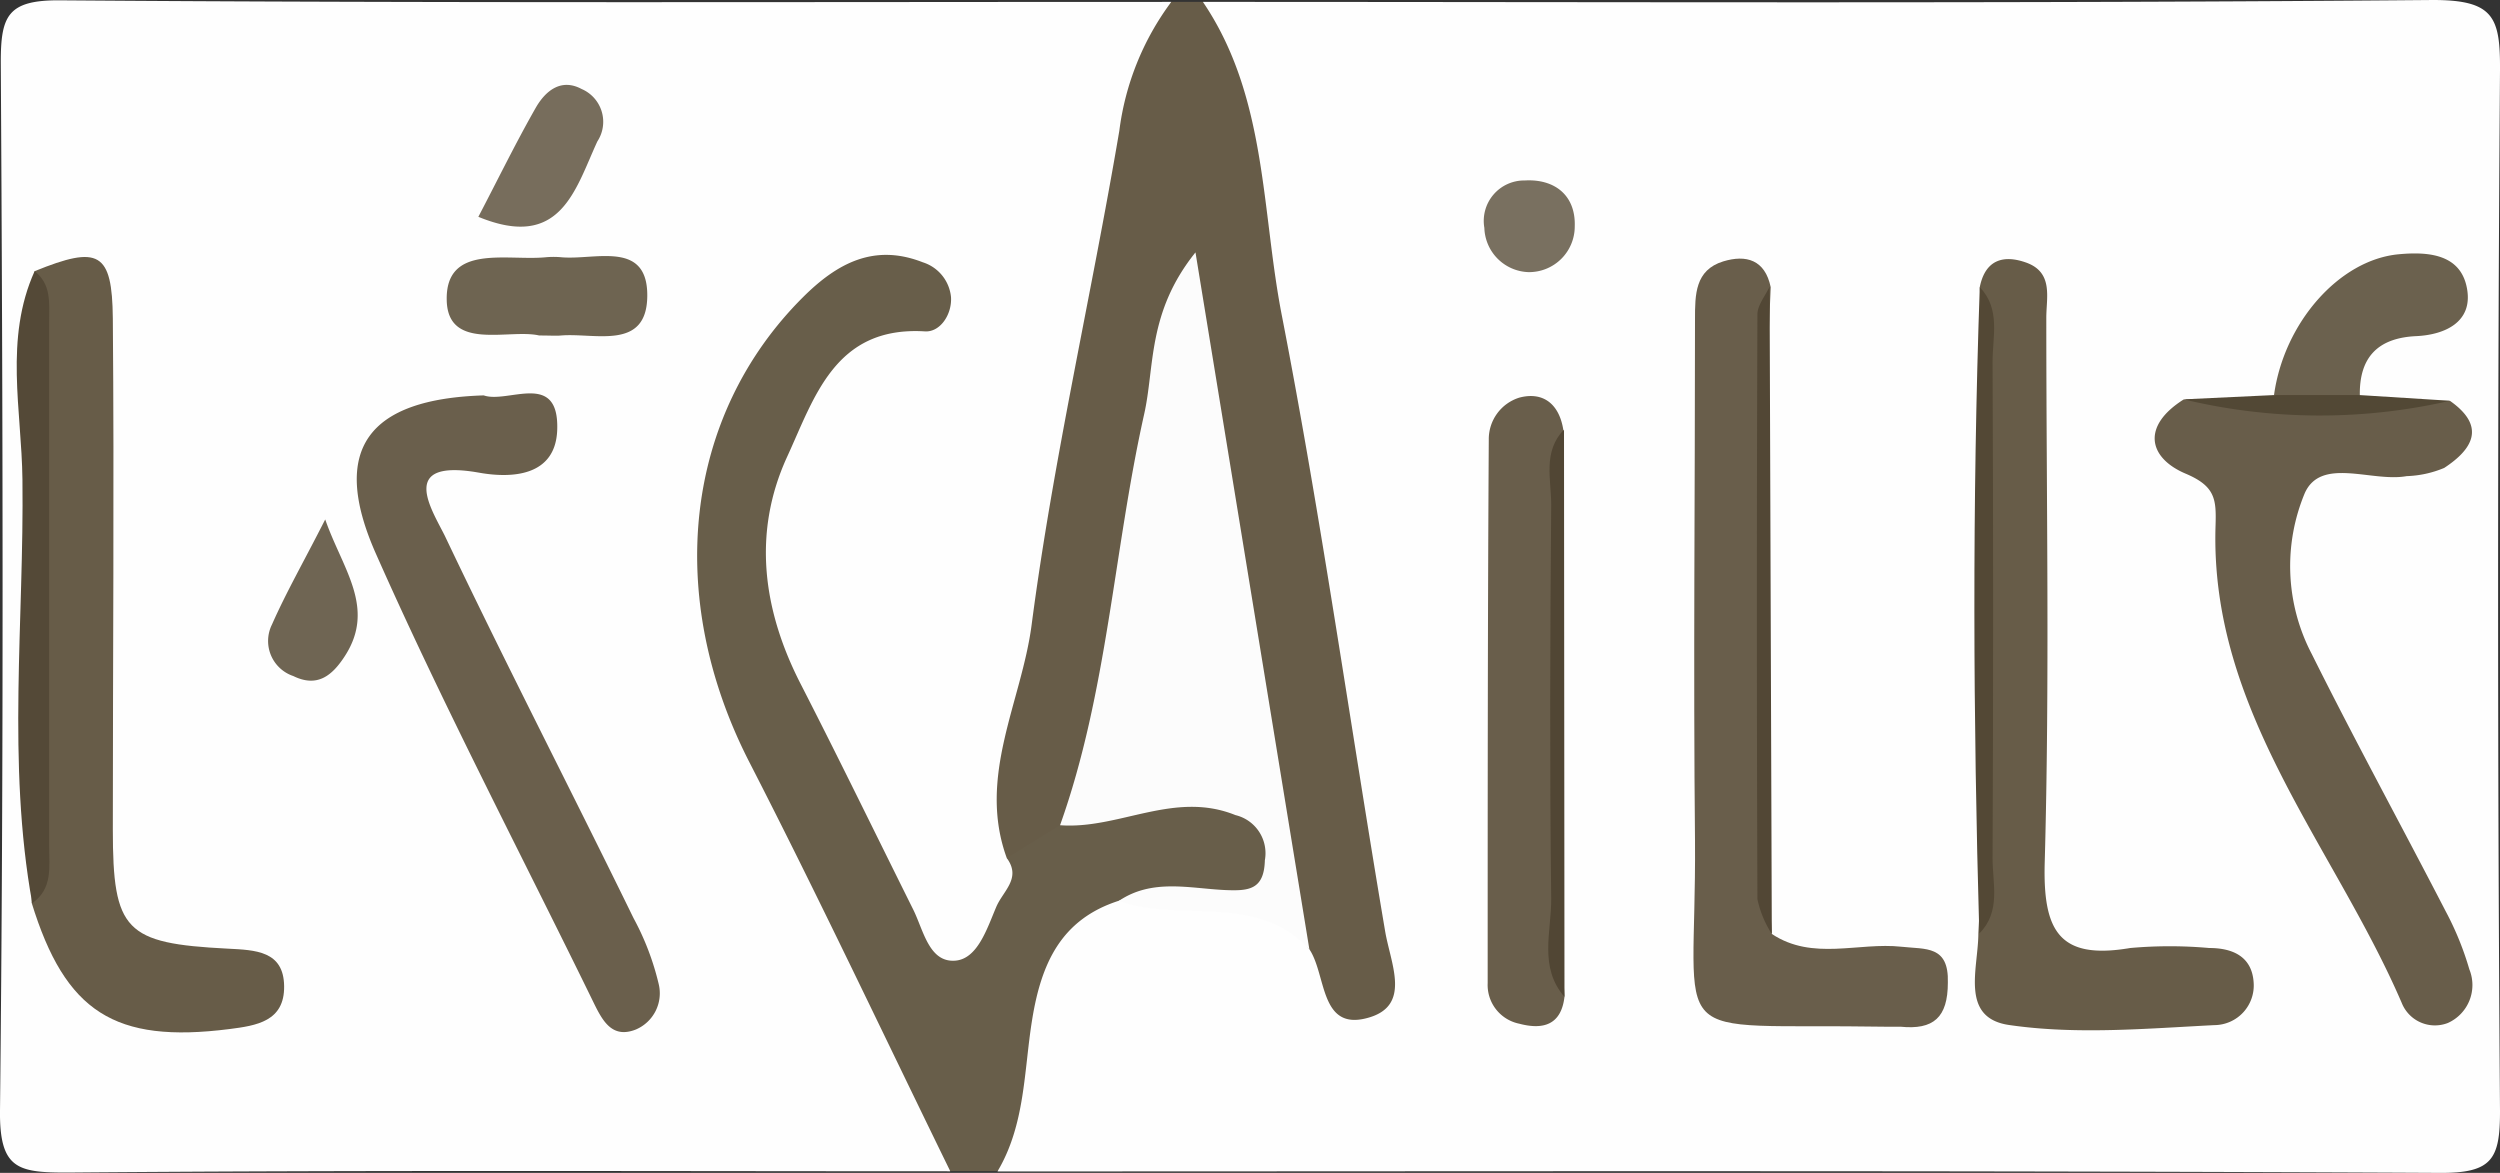 <svg id="Calque_1" data-name="Calque 1" xmlns="http://www.w3.org/2000/svg" viewBox="0 0 158.2 74.22"><rect x="0" y="0" width="158.2" height="74.22" fill="#333333" stroke="none"/><defs><style>.cls-1{fill:#fefefe;}.cls-2{fill:#675c48;}.cls-3{fill:#685e4a;}.cls-4{fill:#fcfcfc;}.cls-5{fill:#685d4a;}.cls-6{fill:#695e4b;}.cls-7{fill:#6b614e;}.cls-8{fill:#534835;}.cls-9{fill:#524735;}.cls-10{fill:#514634;}.cls-11{fill:#797060;}.cls-12{fill:#524835;}.cls-13{fill:#6a5f4c;}.cls-14{fill:#544937;}.cls-15{fill:#6e6451;}.cls-16{fill:#776d5c;}.cls-17{fill:#6f6553;}</style></defs><title>logoecaillefoncecopie</title><path class="cls-1" d="M848,956.25c25.95,0,51.9.11,77.84-.12,3.85,0,4.26,1.09,4.24,4.45q-.24,32.93,0,65.87c0,3-.48,3.91-3.75,3.9-30.44-.16-60.88-.09-91.32-.09-.54-5.39.12-10.55,3.13-15.18a6.12,6.12,0,0,1,4.51-2.82c4.56.52,9.61-.72,13.12,3.63a6,6,0,0,0,2.45,2,132,132,0,0,0-2.34-15.57c-2.85-15-4.45-30.24-8.09-45.11A1.51,1.51,0,0,1,848,956.25Z" transform="translate(-771.88 -956.13)"/><path class="cls-1" d="M832,1030.25c-18.62,0-37.24-.08-55.87.08-3.11,0-4.29-.21-4.25-3.93.24-22.11.18-44.23.05-66.34,0-2.94.44-3.93,3.74-3.91,23.44.18,46.89.1,70.33.1-3.42,15.3-5.5,30.84-8.5,46.21-.47,2.42-1.16,4.84-.73,7.36a6.48,6.48,0,0,1-.48,3.42c-.72,1.7-1.44,3.68-3.42,4-2.37.39-3.47-1.66-4.42-3.41-2.54-4.68-4.68-9.58-7.24-14.25a18,18,0,0,1,8-24.55c-2.71-1.32-3.16-1.24-5.55,1-6.66,6.17-8.3,16.5-3.85,25.89,3.56,7.52,7.48,14.88,11.11,22.37C831.78,1026.1,833.51,1027.92,832,1030.25Z" transform="translate(-771.88 -956.13)"/><path class="cls-2" d="M835.59,1010.43c-1.88-5.15.93-9.88,1.57-14.75,1.37-10.48,3.78-20.83,5.55-31.27a17.29,17.29,0,0,1,3.29-8.16h2c4.07,6,3.69,13.19,5,19.87,2.51,12.91,4.34,26,6.53,38.93.35,2.09,1.7,4.75-1.13,5.5-3,.81-2.58-2.71-3.65-4.33-2.35-3.06-2.48-6.8-2.94-10.36-1.23-9.39-3.06-18.66-4.83-29.14-2.07,6.6-2.54,12.41-3.67,18.08-.93,4.69-.92,9.63-3.36,14C838.8,1010.12,837.51,1011.12,835.59,1010.43Z" transform="translate(-771.88 -956.13)"/><path class="cls-3" d="M835.59,1010.43l3.38-2.09a12.55,12.55,0,0,1,10.4-2c2.1.53,3.58,1.87,3.39,4.25s-2.17,1.83-3.72,2.24c-2.15.56-4.28-.49-6.36.3-3.68,1.18-4.92,4-5.49,7.55-.52,3.22-.43,6.61-2.18,9.56h-3c-4.22-8.63-8.32-17.33-12.71-25.88-5.38-10.49-4.15-21.91,3.4-29.43,2.16-2.15,4.5-3.41,7.58-2.2a2.57,2.57,0,0,1,1.78,2.2c.07,1.09-.68,2.23-1.65,2.17-5.72-.35-7,4.22-8.75,8-2.17,4.79-1.5,9.66.89,14.32s4.75,9.51,7.12,14.27c.65,1.31,1,3.36,2.66,3.23,1.4-.11,2-2,2.58-3.37C835.33,1012.52,836.54,1011.72,835.59,1010.43Z" transform="translate(-771.88 -956.13)"/><path class="cls-4" d="M842.68,1013.14c2.1-1.42,4.44-.8,6.68-.69,1.53.07,2.51,0,2.56-1.88a2.48,2.48,0,0,0-1.86-2.86c-3.88-1.57-7.38.92-11.1.64,3-8.41,3.39-17.37,5.32-26,.68-3,.19-6.44,3.25-10.25l7.21,44.12C851.39,1012.56,846.6,1014.55,842.68,1013.14Z" transform="translate(-771.88 -956.13)"/><path class="cls-5" d="M926.92,981.5c2.3,1.62,1.43,3.06-.37,4.24a6.68,6.68,0,0,1-2.38.52c-2.2.4-5.42-1.25-6.45,1.09a12,12,0,0,0,.45,10.17c2.73,5.48,5.67,10.85,8.48,16.29a19.09,19.09,0,0,1,1.49,3.66,2.63,2.63,0,0,1-1.35,3.39,2.26,2.26,0,0,1-2.93-1.27c-4.28-9.93-12.16-18.48-11.78-30.2.05-1.65,0-2.49-1.9-3.29-2.35-1-2.8-3-.12-4.69C915.68,981.67,921.3,981.5,926.92,981.5Z" transform="translate(-771.88 -956.13)"/><path class="cls-6" d="M884,1015.23c2.59,1.72,5.48.51,8.21.81,1.52.17,3-.1,2.93,2.27,0,2.21-.91,3-3,2.79-.33,0-.67,0-1,0-14.32-.24-11.9,1.58-12-11.77-.11-11,0-22,0-33,0-1.56,0-3.11,1.79-3.66,1.45-.44,2.64-.1,3,1.63C883.34,988,883.09,1001.6,884,1015.23Z" transform="translate(-771.88 -956.13)"/><path class="cls-2" d="M897.16,974.3c.35-1.75,1.52-2.08,3-1.53,1.66.64,1.21,2.2,1.21,3.46,0,11.49.22,23-.1,34.47-.12,4.33.9,6.19,5.41,5.42a28.2,28.2,0,0,1,5,0c1.47,0,2.7.53,2.81,2.17A2.51,2.51,0,0,1,912,1021c-4.31.22-8.7.61-12.93,0-3.2-.43-2-3.59-2-5.81C897.78,1001.57,897.72,987.94,897.16,974.3Z" transform="translate(-771.88 -956.13)"/><path class="cls-6" d="M870.88,1019.21c-.21,1.81-1.39,2.09-2.86,1.7a2.5,2.5,0,0,1-2-2.57c0-11.46,0-22.93.07-34.39a2.75,2.75,0,0,1,1.94-2.66c1.53-.4,2.51.44,2.77,2A350.36,350.36,0,0,0,870.88,1019.21Z" transform="translate(-771.88 -956.13)"/><path class="cls-7" d="M915.78,981.13c.63-4.58,4.13-8.56,7.89-8.91,1.92-.18,4,0,4.34,2.28.3,2-1.39,2.81-3.22,2.9-2.43.11-3.62,1.33-3.58,3.75A5.72,5.72,0,0,1,915.78,981.13Z" transform="translate(-771.88 -956.13)"/><path class="cls-8" d="M897.16,974.3c1.34,1.4.8,3.15.81,4.75q.07,15.7,0,31.41c0,1.6.54,3.36-.84,4.74C896.74,1001.57,896.68,987.94,897.16,974.3Z" transform="translate(-771.88 -956.13)"/><path class="cls-9" d="M884,1015.23a6.55,6.55,0,0,1-.91-2.2q-.07-18.48,0-37c0-.59.5-1.18.77-1.76Z" transform="translate(-771.88 -956.13)"/><path class="cls-10" d="M870.88,1019.21c-1.64-1.88-.82-4.14-.84-6.22-.1-8.31-.07-16.62,0-24.93,0-1.6-.54-3.35.81-4.75Z" transform="translate(-771.88 -956.13)"/><path class="cls-11" d="M868.59,973.35a2.89,2.89,0,0,1-2.78-2.8,2.56,2.56,0,0,1,2.55-3c1.9-.11,3.24.94,3.17,2.91A2.89,2.89,0,0,1,868.59,973.35Z" transform="translate(-771.88 -956.13)"/><path class="cls-12" d="M915.78,981.13h5.42l5.72.36a36.8,36.8,0,0,1-16.86-.09Z" transform="translate(-771.88 -956.13)"/><path class="cls-2" d="M774.07,973.29c4.06-1.65,4.91-1.23,4.95,3,.09,10.78,0,21.55,0,32.33,0,6.42.78,7.21,7.26,7.54,1.77.09,3.55.14,3.58,2.37s-1.74,2.5-3.47,2.72c-7.25.92-10.38-1.07-12.51-8C774.17,999.95,773.85,986.62,774.07,973.29Z" transform="translate(-771.88 -956.13)"/><path class="cls-13" d="M802.49,981.15c1.54.54,4.79-1.61,4.65,2.2-.11,2.9-2.83,3.07-4.95,2.69-5.15-.91-3,2.31-2.16,4,3.86,8.12,8,16.12,11.94,24.19a16.88,16.88,0,0,1,1.59,4.16,2.49,2.49,0,0,1-1.45,2.89c-1.45.57-2.06-.48-2.61-1.59-4.64-9.51-9.57-18.89-13.85-28.56C792.75,984.56,795.17,981.38,802.49,981.15Z" transform="translate(-771.88 -956.13)"/><path class="cls-14" d="M774.07,973.29c1.07.84.92,2,.92,3.18q0,16.6,0,33.21c0,1.29.24,2.69-1.07,3.6-1.61-8.9-.51-17.87-.62-26.81C773.25,982.1,772.14,977.57,774.07,973.29Z" transform="translate(-771.88 -956.13)"/><path class="cls-15" d="M806,977.36c-1.88-.44-5.74,1-5.85-2.18-.12-3.65,3.79-2.53,6.26-2.77a5.38,5.38,0,0,1,1,0c2.13.19,5.44-1.09,5.43,2.42s-3.29,2.35-5.46,2.53C807.06,977.39,806.73,977.36,806,977.36Z" transform="translate(-771.88 -956.13)"/><path class="cls-16" d="M802.15,969.85c1.23-2.35,2.37-4.69,3.66-6.95.59-1,1.56-1.84,2.87-1.14a2.26,2.26,0,0,1,1,3.32C808.27,968.14,807.36,972,802.15,969.85Z" transform="translate(-771.88 -956.13)"/><path class="cls-17" d="M792.46,989c1.08,3.12,3.23,5.58,1.24,8.65-.81,1.25-1.75,2-3.26,1.26a2.34,2.34,0,0,1-1.35-3.26C790,993.59,791.14,991.6,792.46,989Z" transform="translate(-771.88 -956.13)"/></svg>